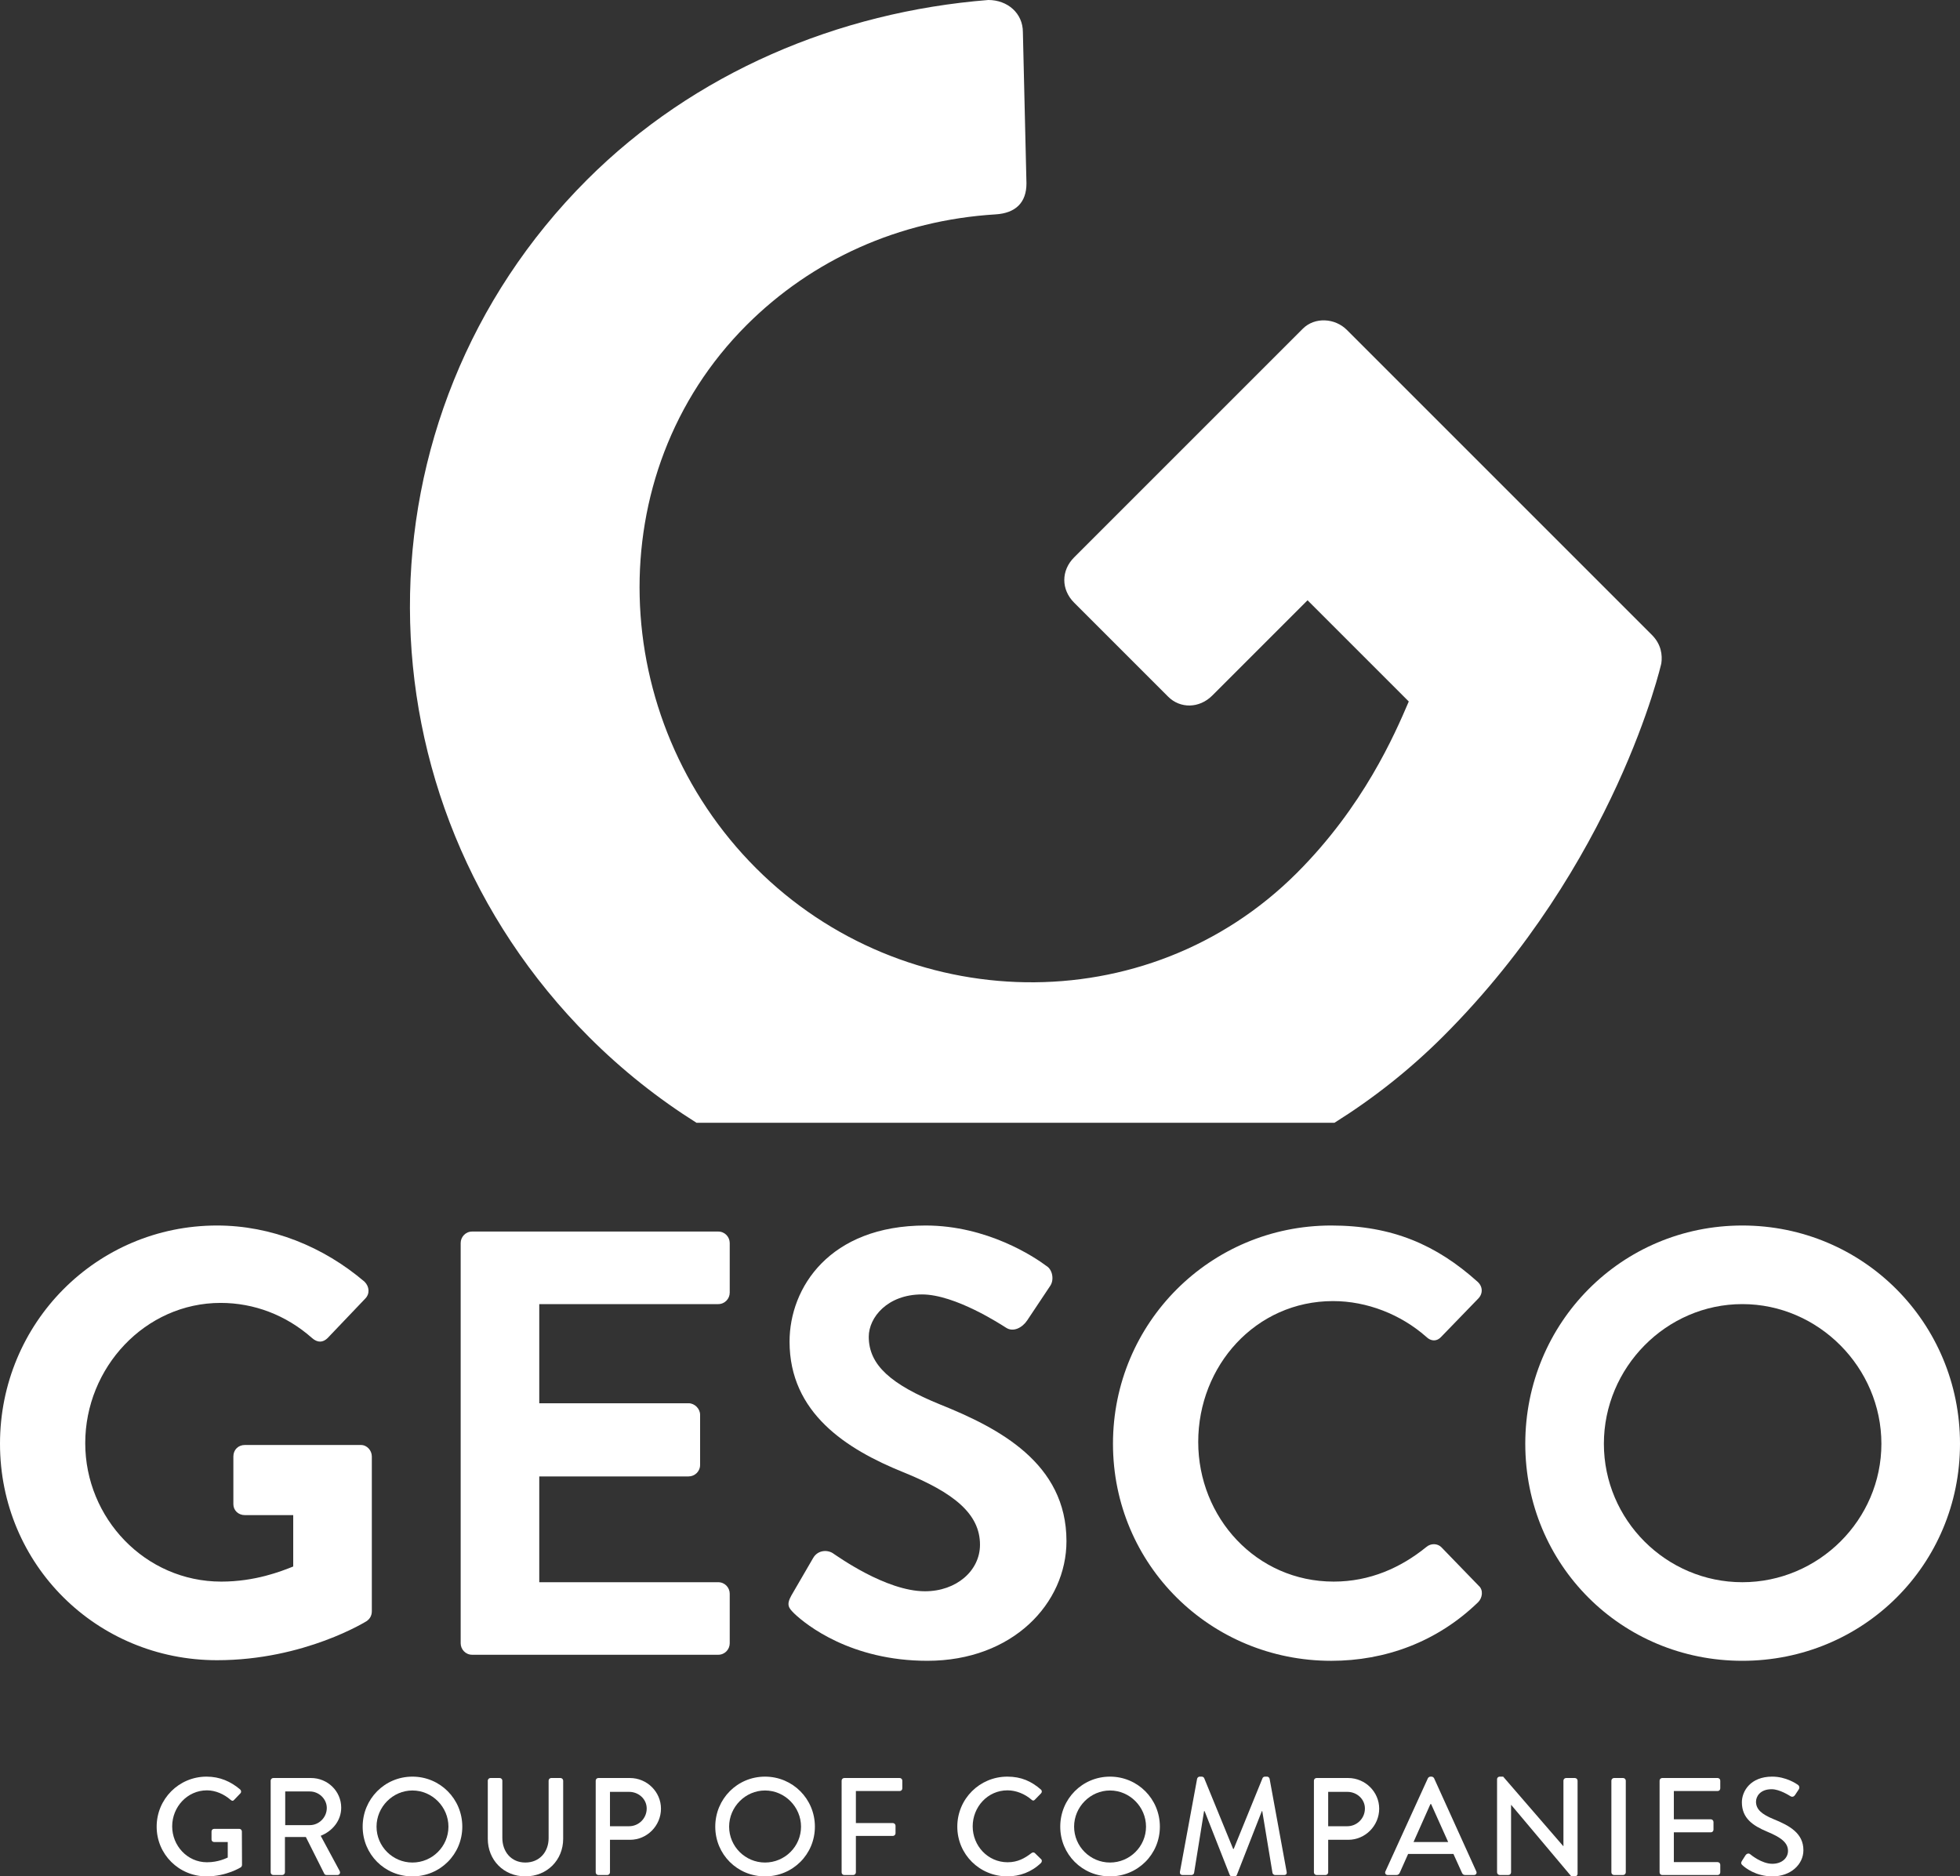<?xml version="1.0" encoding="utf-8"?>
<!-- Generator: Adobe Illustrator 16.0.3, SVG Export Plug-In . SVG Version: 6.00 Build 0)  -->
<!DOCTYPE svg PUBLIC "-//W3C//DTD SVG 1.1//EN" "http://www.w3.org/Graphics/SVG/1.1/DTD/svg11.dtd">
<svg version="1.1" id="Layer_1" xmlns="http://www.w3.org/2000/svg" xmlns:xlink="http://www.w3.org/1999/xlink" x="0px" y="0px"
	 width="256.219px" height="245.303px" viewBox="0 0 256.219 245.303" enable-background="new 0 0 256.219 245.303"
	 xml:space="preserve">
<rect x="0" y="0" width="256.219" height="245.303" fill="#333333" stroke="none"/>
<g>
	<g>
		<path fill="#FFFFFF" d="M188.682,135.46c22.574-22.575,28.493-48.736,28.493-48.736c0.154-1.085-0.002-2.491-1.246-3.734
			L176.069,43.13c-1.56-1.56-4.203-1.715-5.761-0.156l-29.894,29.894c-1.713,1.711-1.714,4.204,0,5.918l12.299,12.299
			c1.556,1.557,4.052,1.555,5.762-0.156l12.453-12.454l13.233,13.233c-1.864,4.358-5.912,13.699-14.634,22.419
			c-19.616,19.617-51.381,18.683-70.686-0.621c-19.462-19.463-20.708-51.54-1.247-71.002c8.564-8.564,19.931-13.701,32.54-14.477
			c2.649-0.158,4.052-1.56,4.049-4.048l-0.467-19.774c0-2.496-2.022-4.203-4.515-4.206c-19.619,1.559-38.456,9.5-52.47,23.511
			c-30.984,30.984-30.829,80.962,0.311,112.104c4.343,4.341,9.05,8.049,14.007,11.17h83.396
			C179.492,143.623,184.279,139.862,188.682,135.46z"/>
	</g>
	<g>
		<path fill="#FFFFFF" d="M28.374,160.213c7.113,0,13.91,2.767,19.284,7.351c0.633,0.633,0.712,1.58,0.08,2.213l-4.9,5.138
			c-0.633,0.633-1.344,0.633-2.056,0c-3.397-3.004-7.587-4.584-11.935-4.584c-9.879,0-17.704,8.457-17.704,18.337
			c0,9.8,7.825,18.098,17.783,18.098c4.427,0,7.825-1.342,9.405-1.974v-6.718h-6.323c-0.868,0-1.501-0.634-1.501-1.425v-6.242
			c0-0.871,0.633-1.501,1.501-1.501h15.176c0.79,0,1.423,0.71,1.423,1.501v20.233c0,0.631-0.316,1.026-0.633,1.265
			c0,0-8.141,5.137-19.601,5.137C12.646,217.041,0,204.553,0,188.745S12.646,160.213,28.374,160.213z"/>
		<path fill="#FFFFFF" d="M60.221,162.505c0-0.79,0.632-1.502,1.501-1.502h32.169c0.869,0,1.502,0.712,1.502,1.502v6.481
			c0,0.79-0.633,1.502-1.502,1.502H70.495v12.962h19.522c0.79,0,1.502,0.711,1.502,1.502v6.561c0,0.868-0.712,1.502-1.502,1.502
			H70.495v13.831h23.396c0.869,0,1.502,0.711,1.502,1.502v6.479c0,0.791-0.633,1.502-1.502,1.502H61.722
			c-0.869,0-1.501-0.711-1.501-1.502V162.505z"/>
		<path fill="#FFFFFF" d="M103.449,208.584l2.846-4.899c0.632-1.106,1.976-1.106,2.688-0.554c0.395,0.236,6.797,4.899,11.935,4.899
			c4.109,0,7.191-2.687,7.191-6.086c0-4.03-3.397-6.798-10.037-9.483c-7.43-3.003-14.858-7.746-14.858-17.073
			c0-7.034,5.216-15.175,17.783-15.175c8.062,0,14.227,4.109,15.808,5.296c0.789,0.474,1.027,1.817,0.474,2.607l-3.003,4.506
			c-0.634,0.948-1.818,1.58-2.766,0.948c-0.634-0.396-6.641-4.347-10.987-4.347c-4.506,0-6.955,3.004-6.955,5.532
			c0,3.715,2.924,6.244,9.326,8.853c7.668,3.082,16.519,7.666,16.519,17.862c0,8.141-7.034,15.649-18.179,15.649
			c-9.958,0-15.808-4.663-17.388-6.165C103.133,210.244,102.738,209.849,103.449,208.584z"/>
		<path fill="#FFFFFF" d="M174.024,160.213c7.982,0,13.753,2.529,19.127,7.351c0.712,0.633,0.712,1.58,0.08,2.213l-4.821,4.979
			c-0.554,0.632-1.345,0.632-1.977,0c-3.318-2.925-7.745-4.663-12.172-4.663c-10.116,0-17.625,8.457-17.625,18.416
			c0,9.879,7.589,18.256,17.706,18.256c4.74,0,8.772-1.816,12.091-4.505c0.632-0.553,1.502-0.473,1.977,0l4.9,5.059
			c0.632,0.555,0.475,1.582-0.079,2.135c-5.375,5.216-12.171,7.667-19.207,7.667c-15.806,0-28.532-12.567-28.532-28.375
			S158.219,160.213,174.024,160.213z"/>
		<path fill="#FFFFFF" d="M227.766,160.213c15.808,0,28.453,12.725,28.453,28.532s-12.646,28.375-28.453,28.375
			c-15.809,0-28.376-12.567-28.376-28.375S211.957,160.213,227.766,160.213z M227.766,206.846c9.958,0,18.177-8.143,18.177-18.101
			s-8.219-18.257-18.177-18.257c-9.959,0-18.1,8.299-18.1,18.257S217.807,206.846,227.766,206.846z"/>
	</g>
	<g>
		<path fill="#FFFFFF" d="M27,232.263c1.739,0,3.17,0.634,4.401,1.684c0.145,0.145,0.163,0.361,0.018,0.507
			c-0.271,0.291-0.543,0.563-0.815,0.852c-0.145,0.164-0.289,0.145-0.47-0.018c-0.852-0.743-1.975-1.233-3.08-1.233
			c-2.572,0-4.546,2.174-4.546,4.711c0,2.519,1.974,4.692,4.546,4.692c1.503,0,2.536-0.544,2.718-0.617v-2.028h-1.775
			c-0.199,0-0.345-0.146-0.345-0.326v-1.052c0-0.199,0.146-0.344,0.345-0.344h3.297c0.181,0,0.325,0.164,0.325,0.344
			c0,1.45,0.019,2.937,0.019,4.385c0,0.091-0.072,0.236-0.146,0.29c0,0-1.865,1.194-4.491,1.194c-3.605,0-6.521-2.878-6.521-6.502
			C20.479,235.178,23.395,232.263,27,232.263z"/>
		<path fill="#FFFFFF" d="M35.384,232.787c0-0.181,0.146-0.344,0.345-0.344h4.926c2.174,0,3.949,1.72,3.949,3.876
			c0,1.668-1.104,3.044-2.681,3.678l2.481,4.602c0.127,0.234,0,0.524-0.308,0.524h-1.413c-0.146,0-0.254-0.091-0.29-0.164
			l-2.409-4.8h-2.735v4.619c0,0.181-0.163,0.345-0.344,0.345h-1.177c-0.199,0-0.345-0.164-0.345-0.345V232.787z M40.51,238.602
			c1.178,0,2.21-0.996,2.21-2.245c0-1.179-1.032-2.156-2.21-2.156h-3.225v4.401H40.51z"/>
		<path fill="#FFFFFF" d="M53.912,232.263c3.623,0,6.521,2.915,6.521,6.538c0,3.624-2.898,6.502-6.521,6.502
			c-3.622,0-6.503-2.878-6.503-6.502C47.409,235.178,50.29,232.263,53.912,232.263z M53.912,243.492c2.591,0,4.71-2.1,4.71-4.691
			c0-2.573-2.119-4.728-4.71-4.728c-2.571,0-4.69,2.154-4.69,4.728C49.222,241.393,51.341,243.492,53.912,243.492z"/>
		<path fill="#FFFFFF" d="M63.764,232.787c0-0.181,0.163-0.344,0.345-0.344h1.213c0.199,0,0.345,0.163,0.345,0.344v7.481
			c0,1.812,1.159,3.224,3.007,3.224c1.865,0,3.043-1.396,3.043-3.187v-7.519c0-0.181,0.145-0.344,0.344-0.344h1.214
			c0.182,0,0.345,0.163,0.345,0.344v7.608c0,2.753-2.083,4.907-4.945,4.907c-2.845,0-4.909-2.154-4.909-4.907V232.787z"/>
		<path fill="#FFFFFF" d="M77.873,232.787c0-0.181,0.145-0.344,0.344-0.344h4.13c2.229,0,4.058,1.81,4.058,4.003
			c0,2.245-1.829,4.074-4.04,4.074h-2.626v4.258c0,0.181-0.163,0.345-0.344,0.345h-1.178c-0.199,0-0.344-0.164-0.344-0.345V232.787z
			 M82.238,238.746c1.25,0,2.301-1.014,2.301-2.319c0-1.231-1.051-2.174-2.301-2.174h-2.5v4.493H82.238z"/>
		<path fill="#FFFFFF" d="M100.005,232.263c3.622,0,6.521,2.915,6.521,6.538c0,3.624-2.898,6.502-6.521,6.502
			c-3.623,0-6.503-2.878-6.503-6.502C93.502,235.178,96.382,232.263,100.005,232.263z M100.005,243.492
			c2.59,0,4.709-2.1,4.709-4.691c0-2.573-2.119-4.728-4.709-4.728c-2.572,0-4.691,2.154-4.691,4.728
			C95.313,241.393,97.433,243.492,100.005,243.492z"/>
		<path fill="#FFFFFF" d="M110.021,232.787c0-0.181,0.145-0.344,0.344-0.344h7.245c0.199,0,0.344,0.163,0.344,0.344v1.015
			c0,0.182-0.145,0.344-0.344,0.344h-5.724v4.186h4.836c0.181,0,0.345,0.162,0.345,0.344v0.995c0,0.182-0.164,0.345-0.345,0.345
			h-4.836v4.764c0,0.181-0.163,0.345-0.345,0.345h-1.177c-0.199,0-0.344-0.164-0.344-0.345V232.787z"/>
		<path fill="#FFFFFF" d="M131.683,232.263c1.829,0,3.151,0.614,4.383,1.684c0.164,0.145,0.164,0.361,0.018,0.507l-0.796,0.816
			c-0.129,0.162-0.291,0.162-0.453,0c-0.853-0.743-2.01-1.216-3.134-1.216c-2.591,0-4.547,2.174-4.547,4.711
			c0,2.536,1.975,4.692,4.564,4.692c1.321,0,2.246-0.526,3.116-1.196c0.162-0.127,0.324-0.109,0.434-0.018l0.833,0.815
			c0.145,0.125,0.109,0.361-0.018,0.488c-1.231,1.196-2.789,1.756-4.4,1.756c-3.624,0-6.54-2.878-6.54-6.502
			C125.143,235.178,128.059,232.263,131.683,232.263z"/>
		<path fill="#FFFFFF" d="M145.102,232.263c3.623,0,6.521,2.915,6.521,6.538c0,3.624-2.898,6.502-6.521,6.502
			c-3.622,0-6.502-2.878-6.502-6.502C138.6,235.178,141.479,232.263,145.102,232.263z M145.102,243.492c2.591,0,4.71-2.1,4.71-4.691
			c0-2.573-2.119-4.728-4.71-4.728c-2.572,0-4.691,2.154-4.691,4.728C140.41,241.393,142.529,243.492,145.102,243.492z"/>
		<path fill="#FFFFFF" d="M156.492,232.533c0.037-0.145,0.182-0.271,0.326-0.271h0.291c0.107,0,0.271,0.09,0.307,0.199l3.787,9.255
			h0.07l3.77-9.255c0.035-0.109,0.18-0.199,0.309-0.199h0.289c0.145,0,0.29,0.126,0.325,0.271l2.229,12.173
			c0.055,0.253-0.072,0.417-0.325,0.417h-1.179c-0.162,0-0.307-0.127-0.344-0.255l-1.34-8.097c-0.019,0-0.055,0-0.055,0
			l-3.261,8.332c-0.036,0.109-0.145,0.199-0.309,0.199h-0.324c-0.145,0-0.273-0.09-0.309-0.199l-3.279-8.332
			c-0.018,0-0.055,0-0.072,0l-1.306,8.097c-0.016,0.128-0.18,0.255-0.324,0.255h-1.177c-0.255,0-0.382-0.164-0.345-0.417
			L156.492,232.533z"/>
		<path fill="#FFFFFF" d="M171.761,232.787c0-0.181,0.145-0.344,0.344-0.344h4.131c2.227,0,4.057,1.81,4.057,4.003
			c0,2.245-1.83,4.074-4.039,4.074h-2.628v4.258c0,0.181-0.162,0.345-0.344,0.345h-1.177c-0.199,0-0.344-0.164-0.344-0.345V232.787z
			 M176.127,238.746c1.248,0,2.3-1.014,2.3-2.319c0-1.231-1.052-2.174-2.3-2.174h-2.502v4.493H176.127z"/>
		<path fill="#FFFFFF" d="M181.105,244.651l5.56-12.189c0.055-0.109,0.219-0.199,0.309-0.199h0.182c0.091,0,0.253,0.09,0.308,0.199
			l5.524,12.189c0.109,0.236-0.035,0.472-0.307,0.472h-1.142c-0.218,0-0.345-0.109-0.417-0.272l-1.124-2.48h-5.923
			c-0.362,0.833-0.743,1.647-1.104,2.48c-0.055,0.127-0.2,0.272-0.417,0.272h-1.14C181.141,245.123,180.996,244.888,181.105,244.651
			z M189.311,240.812l-2.229-4.963h-0.091l-2.209,4.963H189.311z"/>
		<path fill="#FFFFFF" d="M195.703,232.588c0-0.181,0.162-0.325,0.344-0.325h0.452l7.862,9.091h0.018v-8.566
			c0-0.181,0.145-0.344,0.345-0.344h1.159c0.182,0,0.344,0.163,0.344,0.344v12.19c0,0.181-0.162,0.325-0.344,0.325h-0.472
			l-7.86-9.345h-0.018v8.82c0,0.181-0.146,0.345-0.345,0.345h-1.142c-0.182,0-0.344-0.164-0.344-0.345V232.588z"/>
		<path fill="#FFFFFF" d="M210.646,232.787c0-0.181,0.162-0.344,0.344-0.344h1.194c0.182,0,0.345,0.163,0.345,0.344v11.991
			c0,0.181-0.163,0.345-0.345,0.345h-1.194c-0.182,0-0.344-0.164-0.344-0.345V232.787z"/>
		<path fill="#FFFFFF" d="M216.948,232.787c0-0.181,0.145-0.344,0.344-0.344h7.245c0.199,0,0.344,0.163,0.344,0.344v1.015
			c0,0.182-0.145,0.344-0.344,0.344h-5.724v3.695h4.836c0.182,0,0.345,0.162,0.345,0.346v1.013c0,0.199-0.163,0.344-0.345,0.344
			h-4.836v3.895h5.724c0.199,0,0.344,0.164,0.344,0.344v0.997c0,0.181-0.145,0.345-0.344,0.345h-7.245
			c-0.199,0-0.344-0.164-0.344-0.345V232.787z"/>
		<path fill="#FFFFFF" d="M227.705,243.293c0.162-0.234,0.307-0.508,0.471-0.743c0.162-0.234,0.416-0.307,0.616-0.145
			c0.107,0.09,1.503,1.251,2.897,1.251c1.25,0,2.046-0.762,2.046-1.685c0-1.088-0.941-1.775-2.734-2.519
			c-1.848-0.778-3.296-1.739-3.296-3.84c0-1.413,1.087-3.351,3.966-3.351c1.813,0,3.17,0.94,3.352,1.067
			c0.145,0.091,0.289,0.345,0.109,0.616c-0.146,0.217-0.31,0.471-0.454,0.688c-0.145,0.236-0.381,0.346-0.633,0.182
			c-0.127-0.072-1.396-0.907-2.446-0.907c-1.521,0-2.047,0.962-2.047,1.631c0,1.032,0.798,1.667,2.301,2.283
			c2.101,0.852,3.895,1.847,3.895,4.058c0,1.883-1.685,3.422-4.039,3.422c-2.211,0-3.604-1.157-3.896-1.431
			C227.65,243.727,227.523,243.602,227.705,243.293z"/>
	</g>
</g>
</svg>
